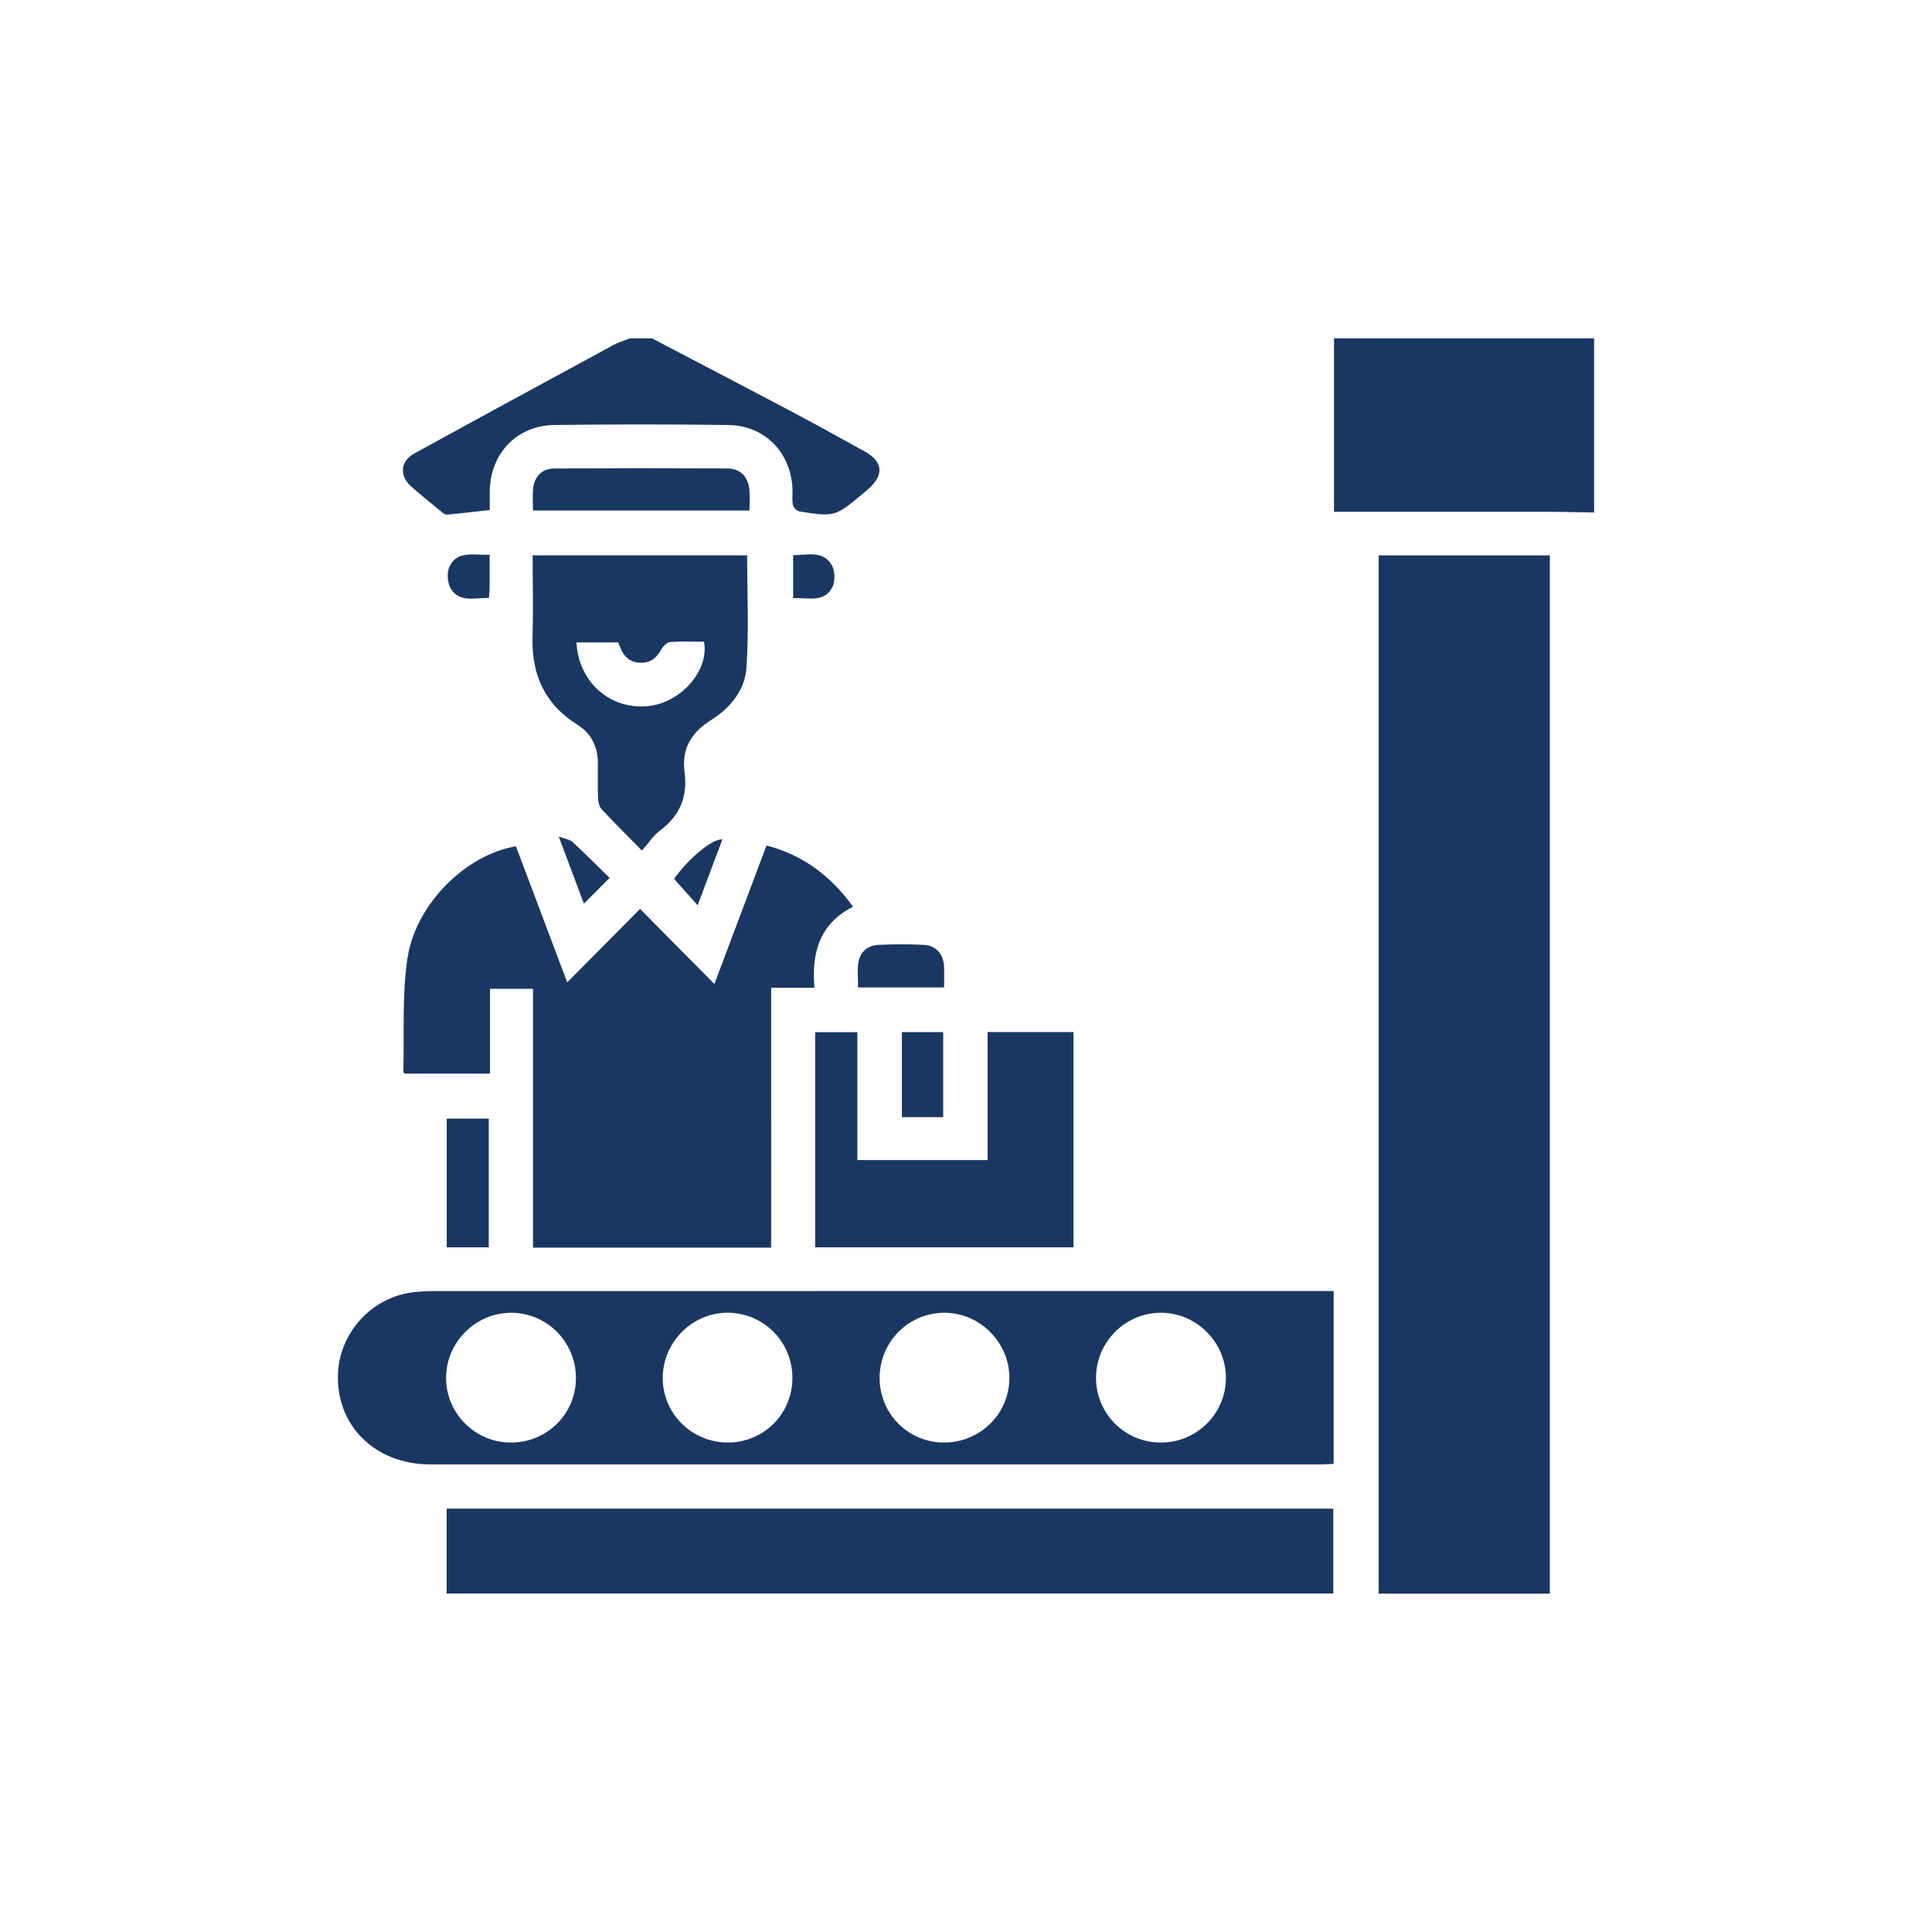 <?xml version="1.0" encoding="utf-8"?>
<!-- Generator: Adobe Illustrator 24.0.0, SVG Export Plug-In . SVG Version: 6.00 Build 0)  -->
<svg version="1.1" id="Layer_1" xmlns="http://www.w3.org/2000/svg" xmlns:xlink="http://www.w3.org/1999/xlink" x="0px" y="0px"
	 viewBox="0 0 800 800" style="enable-background:new 0 0 800 800;" xml:space="preserve">
<style type="text/css">
	.st0{fill:#1A3763;}
	.st1{fill:#6DADDD;}
</style>
<g>
	<path class="st0" d="M660.08,212.22c-6.25-0.1-12.5-0.28-18.75-0.29c-27.41-0.03-54.82-0.01-82.23-0.01c-2,0-3.99,0-6.71,0
		c0-24.25,0-48.04,0-71.82c35.9,0,71.8,0,107.69,0C660.08,164.14,660.08,188.18,660.08,212.22z"/>
	<path class="st0" d="M269.95,140.1c18.83,9.86,37.7,19.66,56.49,29.6c10.61,5.62,21.12,11.42,31.62,17.24
		c7.64,4.24,8.1,9.79,1.44,15.57c-0.64,0.55-1.28,1.1-1.93,1.65c-11.7,9.84-11.87,9.93-26.62,7.6c-1.03-0.16-2.41-1.63-2.62-2.69
		c-0.43-2.12-0.1-4.38-0.18-6.58c-0.57-15.05-11.44-26.3-26.56-26.5c-24.04-0.32-48.08-0.31-72.12,0
		c-15.5,0.2-26.46,11.83-26.68,27.42c-0.04,2.53,0,5.06,0,7.78c-6.07,0.68-11.88,1.38-17.69,1.92c-0.69,0.06-1.56-0.57-2.17-1.08
		c-4.31-3.55-8.69-7.03-12.83-10.77c-4.8-4.34-4.29-10.31,1.39-13.44c27.41-15.07,54.9-29.98,82.4-44.89
		c2.19-1.19,4.63-1.9,6.95-2.84C263.85,140.1,266.9,140.1,269.95,140.1z"/>
	<path class="st0" d="M570.87,229.97c23.7,0,47.14,0,70.89,0c0,143.4,0,286.52,0,429.93c-23.6,0-47.05,0-70.89,0
		C570.87,516.66,570.87,373.44,570.87,229.97z"/>
	<path class="st0" d="M552.24,534.57c0,24.17,0,47.64,0,71.58c-1.73,0.08-3.35,0.23-4.98,0.23c-123.05,0.01-246.09,0.02-369.14,0
		c-22.78-0.01-39.03-16.09-38.18-37.58c0.67-17.04,14.08-31.65,30.99-33.68c3.02-0.36,6.07-0.53,9.11-0.53
		c122.03-0.03,244.06-0.02,366.09-0.02C547.98,534.57,549.82,534.57,552.24,534.57z M480.55,597.33
		c14.86,0.06,26.93-11.77,27.07-26.53c0.15-14.89-12.15-27.29-27.01-27.22c-14.73,0.07-26.76,12.16-26.77,26.9
		C453.83,585.32,465.72,597.27,480.55,597.33z M211.35,597.33c14.92,0.11,26.97-11.61,27.13-26.39
		c0.17-15.07-11.85-27.33-26.8-27.35c-14.66-0.02-26.87,12.1-26.97,26.77C184.6,585.09,196.57,597.21,211.35,597.33z M390.76,597.32
		c15.1,0.09,27.3-11.98,27.2-26.92c-0.09-14.68-12.29-26.82-26.93-26.82c-14.74,0-26.74,12-26.8,26.81
		C364.18,585.31,375.92,597.24,390.76,597.32z M328.12,570.53c0.01-14.84-11.86-26.85-26.64-26.96
		c-14.63-0.11-26.84,11.93-27.05,26.67c-0.22,14.92,11.94,27.11,27.01,27.08C316.31,597.29,328.11,585.44,328.12,570.53z"/>
	<path class="st0" d="M319.31,516.62c-33.28,0-65.59,0-98.6,0c0-35.73,0-71.32,0-107.18c-6.22,0-11.73,0-17.81,0
		c0,11.63,0,23.21,0,35.13c-12.15,0-23.74,0-35.36,0c-0.17-0.24-0.53-0.51-0.52-0.77c0.43-15.69-0.61-31.61,1.71-47.02
		c3.39-22.58,24.34-42.96,44.92-46.34c7.02,18.65,14.08,37.39,21.22,56.35c10.11-10.19,19.95-20.11,30.17-30.42
		c10.55,10.66,20.39,20.6,30.77,31.08c7.34-19.5,14.39-38.21,21.6-57.36c15.13,4,26.56,12.57,35.82,25.36
		c-13.77,6.96-17.28,19-15.98,33.57c-6.06,0-11.57,0-17.93,0c0,18.32,0,36.16,0,54C319.31,480.74,319.31,498.46,319.31,516.62z"/>
	<path class="st0" d="M184.95,659.85c0-11.95,0-23.41,0-35.15c122.44,0,244.6,0,367.12,0c0,11.62,0,23.21,0,35.15
		C429.83,659.85,307.54,659.85,184.95,659.85z"/>
	<path class="st0" d="M408.94,427.34c12.11,0,23.71,0,35.58,0c0,29.78,0,59.31,0,89.15c-35.68,0-71.14,0-106.99,0
		c0-29.62,0-59.15,0-89.07c5.59,0,11.26,0,17.47,0c0,17.54,0,35.03,0,52.95c18.17,0,35.8,0,53.95,0
		C408.94,462.71,408.94,445.18,408.94,427.34z"/>
	<path class="st0" d="M220.56,229.95c30.38,0,59.79,0,88.81,0c0,15.78,0.8,31.32-0.3,46.73c-0.66,9.19-6.81,16.61-14.73,21.55
		c-8.05,5.02-12.16,11.9-10.9,21.18c1.4,10.37-1.8,18.26-10.15,24.5c-2.78,2.08-4.77,5.23-7.48,8.3
		c-6.02-6.13-11.41-11.47-16.58-17.02c-1-1.07-1.53-2.95-1.59-4.48c-0.2-4.9-0.07-9.82-0.08-14.73c-0.02-6.76-2.69-12.27-8.43-15.86
		c-13.54-8.47-19.09-20.78-18.62-36.45C220.83,252.55,220.56,241.42,220.56,229.95z M238.7,266.01
		c0.87,16.54,14.08,27.98,29.71,26.37c13.57-1.4,25.28-14.69,23.12-26.66c-4.65,0-9.38-0.22-14.07,0.14c-1.29,0.1-2.88,1.69-3.58,3
		c-1.86,3.43-4.37,5.56-8.36,5.58c-3.98,0.02-6.73-1.92-8.34-5.51c-0.46-1.02-0.84-2.08-1.18-2.93
		C250.09,266.01,244.55,266.01,238.7,266.01z"/>
	<path class="st0" d="M220.69,211.39c0-3.22-0.21-6.08,0.05-8.9c0.49-5.24,3.69-8.48,8.92-8.5c23.82-0.12,47.64-0.12,71.46-0.01
		c5.41,0.02,8.73,3.41,9.19,8.85c0.22,2.67,0.04,5.38,0.04,8.56C280.52,211.39,250.94,211.39,220.69,211.39z"/>
	<path class="st0" d="M184.98,463.19c5.93,0,11.47,0,17.4,0c0,17.74,0,35.37,0,53.31c-5.81,0-11.45,0-17.4,0
		C184.98,498.76,184.98,481.26,184.98,463.19z"/>
	<path class="st0" d="M373.45,427.38c5.7,0,11.21,0,17.11,0c0,11.64,0,23.21,0,35.21c-5.5,0-11.12,0-17.11,0
		C373.45,450.88,373.45,439.31,373.45,427.38z"/>
	<path class="st0" d="M390.93,408.87c-12.14,0-23.69,0-35.64,0c0-3.45-0.29-6.64,0.07-9.76c0.56-4.84,3.72-7.62,8.46-7.86
		c6.22-0.31,12.49-0.31,18.71,0c5.06,0.25,8.15,3.84,8.39,9.02C391.03,402.96,390.93,405.65,390.93,408.87z"/>
	<path class="st0" d="M328.43,247.68c0-6.24,0-11.76,0-17.79c5.85-0.03,12.12-2.02,15.83,3.84c1.49,2.35,1.7,6.85,0.44,9.33
		C341.31,249.74,334.59,247.39,328.43,247.68z"/>
	<path class="st0" d="M202.75,229.72c0,4.96,0.02,9.3-0.01,13.63c-0.01,1.31-0.17,2.61-0.28,4.26c-5.81-0.19-12.16,2.11-15.81-3.89
		c-1.45-2.39-1.71-6.81-0.47-9.27C189.51,227.83,196.19,229.97,202.75,229.72z"/>
	<path class="st0" d="M299.13,347.57c-3.45,9.2-6.76,18-10.25,27.29c-3.45-3.88-6.57-7.38-9.76-10.96
		C285.02,355.64,294.81,347.23,299.13,347.57z"/>
	<path class="st0" d="M252.44,363.51c-3.91,3.92-7.2,7.21-10.66,10.68c-3.26-8.7-6.53-17.44-10.42-27.81
		c2.81,1.06,4.6,1.24,5.66,2.22C242.33,353.51,247.44,358.64,252.44,363.51z"/>
</g>
</svg>
